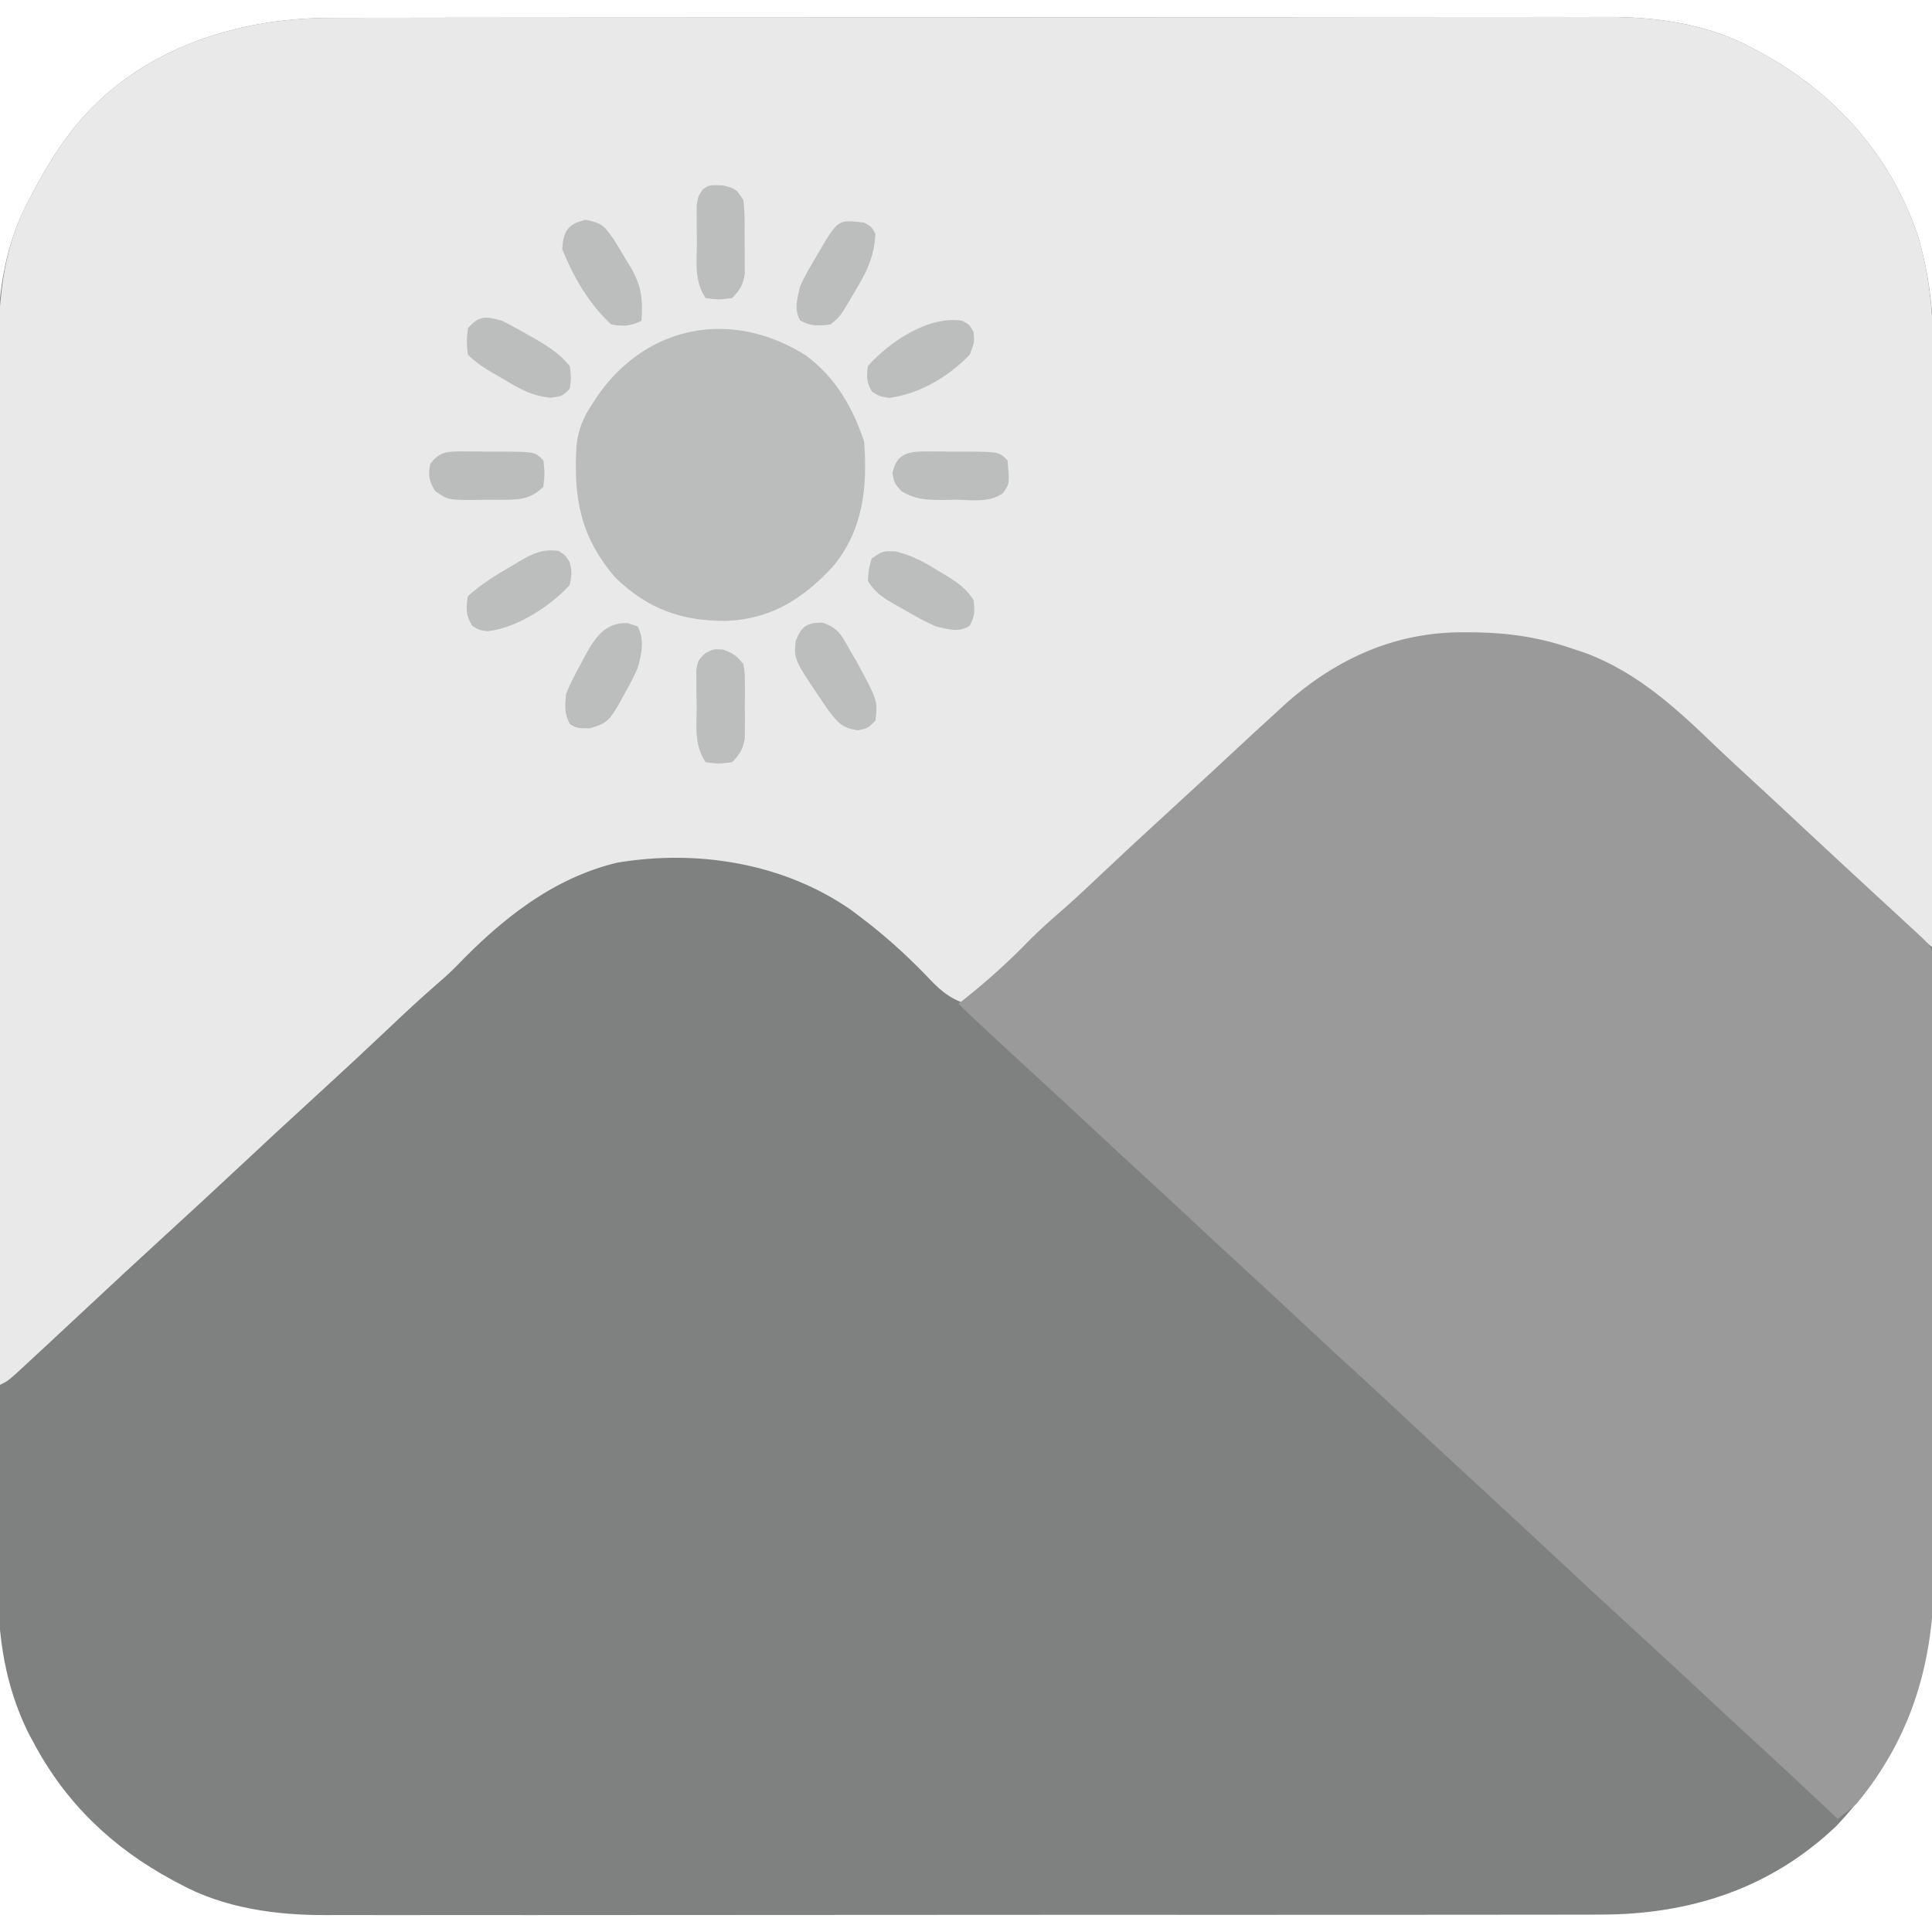 <?xml version="1.0" encoding="UTF-8"?>
<svg version="1.1" xmlns="http://www.w3.org/2000/svg" width="512" height="512">
<path d="M0 0 C1.506 -0.004 3.012 -0.008 4.519 -0.014 C8.636 -0.026 12.754 -0.026 16.871 -0.023 C21.321 -0.023 25.77 -0.034 30.219 -0.043 C38.929 -0.06 47.639 -0.066 56.349 -0.067 C63.434 -0.068 70.518 -0.072 77.603 -0.078 C97.711 -0.096 117.819 -0.105 137.928 -0.103 C139.552 -0.103 139.552 -0.103 141.21 -0.103 C142.294 -0.103 143.379 -0.103 144.496 -0.103 C162.06 -0.102 179.624 -0.121 197.188 -0.149 C215.244 -0.178 233.301 -0.192 251.358 -0.19 C261.487 -0.19 271.615 -0.195 281.744 -0.217 C290.369 -0.235 298.995 -0.239 307.621 -0.226 C312.016 -0.219 316.411 -0.219 320.806 -0.236 C324.841 -0.252 328.876 -0.249 332.911 -0.232 C334.359 -0.229 335.807 -0.232 337.255 -0.243 C350.547 -0.34 364.566 1.521 376.392 8.017 C377.047 8.362 377.701 8.708 378.375 9.063 C398.315 19.842 413.176 36.457 420.359 58.003 C423.397 68.452 424.456 78.433 424.405 89.276 C424.409 90.736 424.414 92.196 424.421 93.656 C424.435 97.628 424.431 101.6 424.424 105.571 C424.419 109.871 424.432 114.17 424.442 118.469 C424.459 126.877 424.46 135.284 424.455 143.691 C424.451 150.53 424.452 157.368 424.457 164.206 C424.458 165.182 424.459 166.158 424.46 167.163 C424.461 169.145 424.463 171.128 424.464 173.11 C424.478 191.675 424.473 210.24 424.461 228.805 C424.451 245.761 424.464 262.717 424.488 279.673 C424.513 297.115 424.522 314.557 424.515 332 C424.512 341.779 424.514 351.559 424.532 361.339 C424.546 369.664 424.547 377.99 424.53 386.315 C424.521 390.556 424.519 394.797 424.534 399.038 C424.639 430.064 420.906 455.669 398.767 479.08 C381.205 495.876 359.581 502.765 335.553 502.655 C334.043 502.659 332.534 502.665 331.024 502.671 C326.916 502.686 322.807 502.682 318.699 502.674 C314.252 502.67 309.805 502.682 305.359 502.692 C296.663 502.709 287.967 502.71 279.271 502.705 C272.198 502.701 265.125 502.702 258.052 502.708 C257.043 502.709 256.034 502.709 254.995 502.71 C252.944 502.712 250.894 502.713 248.844 502.715 C229.644 502.728 210.444 502.723 191.243 502.712 C173.706 502.702 156.168 502.715 138.63 502.738 C120.591 502.763 102.552 502.772 84.513 502.766 C74.398 502.762 64.283 502.764 54.168 502.782 C45.557 502.797 36.946 502.797 28.335 502.78 C23.948 502.771 19.562 502.769 15.175 502.785 C11.147 502.799 7.12 502.794 3.092 502.774 C1.647 502.771 0.201 502.773 -1.244 502.784 C-14.525 502.874 -28.542 501.009 -40.358 494.517 C-41.013 494.172 -41.668 493.826 -42.343 493.47 C-58.191 484.897 -70.509 473.149 -78.983 457.267 C-79.704 455.929 -79.704 455.929 -80.44 454.564 C-86.691 441.949 -88.588 428.796 -88.491 414.86 C-88.495 413.381 -88.502 411.902 -88.51 410.423 C-88.526 406.408 -88.518 402.393 -88.506 398.379 C-88.497 394.029 -88.511 389.68 -88.522 385.331 C-88.539 376.831 -88.536 368.331 -88.524 359.831 C-88.515 352.917 -88.514 346.004 -88.518 339.091 C-88.519 338.104 -88.519 337.118 -88.52 336.101 C-88.521 334.096 -88.523 332.091 -88.524 330.086 C-88.535 311.317 -88.522 292.549 -88.501 273.781 C-88.483 257.704 -88.486 241.627 -88.504 225.55 C-88.526 206.845 -88.534 188.141 -88.522 169.436 C-88.521 167.438 -88.519 165.441 -88.518 163.444 C-88.517 161.97 -88.517 161.97 -88.516 160.466 C-88.513 153.567 -88.519 146.669 -88.528 139.77 C-88.539 131.354 -88.536 122.938 -88.515 114.522 C-88.505 110.235 -88.5 105.947 -88.514 101.66 C-88.526 97.724 -88.519 93.789 -88.498 89.853 C-88.493 88.441 -88.495 87.027 -88.505 85.615 C-88.589 72.515 -86.464 59.449 -80.108 47.83 C-79.761 47.169 -79.415 46.508 -79.058 45.826 C-76.354 40.75 -73.448 35.865 -69.983 31.267 C-69.549 30.681 -69.114 30.094 -68.667 29.49 C-51.991 8.539 -25.816 -0.061 0 0 Z " fill="#7F8080" transform="translate(87.983,4.733)"/>
<path d="M0 0 C1.506 -0.004 3.012 -0.008 4.519 -0.014 C8.636 -0.026 12.754 -0.026 16.871 -0.023 C21.321 -0.023 25.77 -0.034 30.219 -0.043 C38.929 -0.06 47.639 -0.066 56.349 -0.067 C63.434 -0.068 70.518 -0.072 77.603 -0.078 C97.711 -0.096 117.819 -0.105 137.928 -0.103 C139.552 -0.103 139.552 -0.103 141.21 -0.103 C142.294 -0.103 143.379 -0.103 144.496 -0.103 C162.06 -0.102 179.624 -0.121 197.188 -0.149 C215.244 -0.178 233.301 -0.192 251.358 -0.19 C261.487 -0.19 271.615 -0.195 281.744 -0.217 C290.369 -0.235 298.995 -0.239 307.621 -0.226 C312.016 -0.219 316.411 -0.219 320.806 -0.236 C324.841 -0.252 328.876 -0.249 332.911 -0.232 C334.359 -0.229 335.807 -0.232 337.255 -0.243 C350.547 -0.34 364.566 1.521 376.392 8.017 C377.047 8.362 377.701 8.708 378.375 9.063 C398.297 19.832 413.211 36.462 420.359 58.012 C423.684 69.4 424.441 79.889 424.358 91.646 C424.357 93.342 424.357 95.039 424.359 96.736 C424.36 101.297 424.342 105.858 424.321 110.419 C424.302 115.202 424.301 119.985 424.297 124.768 C424.288 133.806 424.263 142.844 424.233 151.881 C424.199 162.179 424.183 172.477 424.168 182.774 C424.137 203.939 424.084 225.103 424.017 246.267 C422.909 245.321 421.802 244.375 420.695 243.428 C420.079 242.901 419.462 242.374 418.827 241.831 C416.303 239.65 413.845 237.402 411.392 235.142 C410.883 234.674 410.373 234.205 409.848 233.722 C408.776 232.734 407.703 231.746 406.632 230.757 C405.049 229.297 403.465 227.839 401.88 226.381 C396.072 221.032 390.286 215.659 384.517 210.267 C378.718 204.849 372.91 199.44 367.06 194.076 C365.101 192.277 363.174 190.458 361.255 188.615 C341.927 170.303 320.591 163.434 294.185 163.889 C286.443 164.217 280.069 165.97 273.017 169.267 C272.063 169.69 271.109 170.113 270.126 170.549 C260.042 175.505 251.463 183.498 243.736 191.547 C241.989 193.295 240.175 194.907 238.302 196.517 C234.195 200.087 230.221 203.78 226.267 207.517 C220.529 212.92 214.758 218.28 208.939 223.596 C205.811 226.456 202.693 229.329 199.58 232.205 C199.04 232.703 198.5 233.202 197.944 233.715 C196.302 235.232 194.659 236.75 193.017 238.267 C184.7 245.952 176.37 253.622 168.017 261.267 C163.352 259.851 160.642 257.172 157.392 253.705 C151.94 248.088 146.282 242.982 140.017 238.267 C139.204 237.653 138.39 237.038 137.552 236.404 C119.694 223.994 96.857 220.32 75.599 223.881 C58.373 228.001 44.774 239.01 32.733 251.55 C30.998 253.287 29.196 254.887 27.333 256.486 C23.037 260.22 18.895 264.099 14.767 268.017 C8.853 273.607 2.906 279.152 -3.104 284.639 C-10.966 291.817 -18.768 299.06 -26.545 306.33 C-32.013 311.441 -37.511 316.517 -43.034 321.568 C-50.912 328.778 -58.744 336.037 -66.545 343.33 C-71.286 347.757 -76.029 352.181 -80.795 356.58 C-81.751 357.463 -82.706 358.346 -83.69 359.256 C-85.983 361.267 -85.983 361.267 -87.983 362.267 C-88.075 325.596 -88.145 288.924 -88.187 252.252 C-88.192 247.916 -88.197 243.581 -88.203 239.245 C-88.204 238.382 -88.205 237.519 -88.206 236.63 C-88.223 222.679 -88.255 208.729 -88.292 194.778 C-88.329 180.45 -88.351 166.121 -88.359 151.792 C-88.365 142.96 -88.382 134.128 -88.415 125.296 C-88.436 119.229 -88.442 113.162 -88.437 107.094 C-88.434 103.601 -88.438 100.107 -88.46 96.614 C-88.55 79.471 -88.553 63.268 -80.108 47.83 C-79.761 47.169 -79.415 46.508 -79.058 45.826 C-76.354 40.75 -73.448 35.865 -69.983 31.267 C-69.549 30.681 -69.114 30.094 -68.667 29.49 C-51.991 8.539 -25.816 -0.061 0 0 Z " fill="#E9E9E9" transform="translate(87.983,4.733)"/>
<path d="M0 0 C1.645 0.01 1.645 0.01 3.323 0.021 C12.396 0.199 20.294 1.467 28.875 4.438 C29.924 4.788 30.974 5.139 32.055 5.5 C46.068 10.741 56.485 20.507 67.062 30.702 C69.797 33.32 72.585 35.879 75.375 38.438 C80.06 42.751 84.722 47.089 89.375 51.438 C95.637 57.29 101.925 63.114 108.229 68.921 C111.196 71.655 114.161 74.39 117.125 77.125 C117.687 77.643 118.248 78.16 118.827 78.694 C123.871 83.347 123.871 83.347 124.009 86.355 C124.016 88.334 124.016 88.334 124.022 90.353 C124.026 91.085 124.03 91.817 124.033 92.571 C124.044 95.044 124.048 97.516 124.052 99.988 C124.058 101.754 124.065 103.52 124.072 105.285 C124.093 111.107 124.103 116.928 124.113 122.75 C124.117 124.756 124.121 126.762 124.126 128.768 C124.145 138.204 124.159 147.64 124.167 157.076 C124.177 167.946 124.203 178.814 124.244 189.683 C124.274 198.094 124.289 206.504 124.292 214.915 C124.294 219.932 124.303 224.948 124.328 229.965 C124.352 234.699 124.356 239.433 124.346 244.168 C124.345 245.893 124.351 247.617 124.365 249.342 C124.538 272.171 118.674 292.66 103.875 310.438 C102.252 311.824 100.598 313.178 98.875 314.438 C98.453 314.041 98.031 313.644 97.597 313.235 C89.751 305.859 81.886 298.508 73.934 291.246 C70.39 288.002 66.883 284.719 63.375 281.438 C57.887 276.305 52.369 271.208 46.824 266.137 C38.325 258.358 29.883 250.52 21.466 242.654 C15.294 236.888 9.087 231.16 2.875 225.438 C-4.645 218.511 -12.141 211.561 -19.609 204.579 C-24.388 200.115 -29.204 195.693 -34.031 191.281 C-38.235 187.428 -42.394 183.525 -46.559 179.629 C-50.395 176.044 -54.249 172.48 -58.125 168.938 C-63.304 164.204 -68.435 159.422 -73.559 154.629 C-77.395 151.044 -81.249 147.48 -85.125 143.938 C-89.652 139.8 -94.146 135.627 -98.625 131.438 C-104.073 126.342 -109.553 121.284 -115.059 116.25 C-118.637 112.974 -122.194 109.675 -125.75 106.375 C-126.657 105.534 -126.657 105.534 -127.582 104.676 C-129.792 102.623 -131.992 100.57 -134.125 98.438 C-133.459 97.915 -132.792 97.393 -132.105 96.855 C-125.957 91.945 -120.391 86.872 -114.926 81.211 C-112.114 78.427 -109.192 75.846 -106.202 73.258 C-102.848 70.318 -99.616 67.251 -96.375 64.188 C-90.637 58.785 -84.866 53.425 -79.047 48.109 C-75.919 45.249 -72.802 42.376 -69.688 39.5 C-69.148 39.002 -68.608 38.505 -68.052 37.992 C-65.305 35.458 -62.565 32.917 -59.836 30.363 C-57.138 27.843 -54.423 25.343 -51.689 22.86 C-50.188 21.495 -48.695 20.119 -47.203 18.742 C-33.743 6.846 -18.056 -0.174 0 0 Z " fill="#9A9A9A" transform="translate(388.125,167.562)"/>
<path d="M0 0 C7.716 5.728 12.313 13.699 15.32 22.723 C16.238 34.869 15.097 46.21 7 55.918 C-0.889 64.394 -9.232 69.749 -21.08 70.264 C-32.972 70.379 -42.026 67.136 -50.68 58.723 C-59.933 47.87 -61.734 37.631 -60.891 23.735 C-60.445 19.486 -59.038 16.235 -56.68 12.723 C-56.232 12.03 -55.785 11.338 -55.324 10.625 C-42.046 -8.42 -19.439 -12.401 0 0 Z " fill="#BBBCBC" transform="translate(213.68,94.277)"/>
<path d="M0 0 C4.228 1.391 5.096 3.373 7.262 7.199 C8.242 8.891 8.242 8.891 9.242 10.617 C14.679 20.691 14.679 20.691 14.074 26.012 C12.074 28.012 12.074 28.012 9.324 28.574 C5.21 27.862 4.14 26.574 1.668 23.34 C-7.578 9.833 -7.578 9.833 -7.051 4.887 C-5.539 1.023 -4.163 0.017 0 0 Z " fill="#BCBDBD" transform="translate(217.926,164.988)"/>
<path d="M0 0 C4.49 1.061 7.742 2.839 11.613 5.273 C12.28 5.673 12.947 6.073 13.635 6.484 C16.767 8.406 18.737 9.803 20.801 12.898 C21.153 15.718 21.147 17.287 19.738 19.773 C16.597 21.597 14.287 20.653 10.801 19.898 C7.904 18.644 5.21 17.117 2.488 15.523 C1.773 15.124 1.059 14.724 0.322 14.312 C-3.11 12.346 -4.948 11.275 -7.199 7.898 C-7.012 4.836 -7.012 4.836 -6.199 1.898 C-3.199 -0.102 -3.199 -0.102 0 0 Z " fill="#BCBDBD" transform="translate(237.199,146.102)"/>
<path d="M0 0 C2 1.125 2 1.125 3 3 C3.25 5.75 3.25 5.75 2 9 C-3.728 14.854 -11.199 19.378 -19.375 20.438 C-22 20 -22 20 -23.875 18.812 C-25.408 16.342 -25.349 14.871 -25 12 C-19.194 5.522 -8.917 -1.427 0 0 Z " fill="#BCBDBD" transform="translate(255,85)"/>
<path d="M0 0 C0.907 0.289 1.815 0.578 2.75 0.875 C4.602 4.58 3.831 8.055 2.75 11.875 C1.536 14.641 0.123 17.254 -1.375 19.875 C-1.741 20.546 -2.107 21.217 -2.484 21.909 C-4.722 25.617 -5.581 26.693 -9.934 27.879 C-13.25 27.875 -13.25 27.875 -15.188 26.812 C-16.742 23.978 -16.535 22.098 -16.25 18.875 C-15.262 16.193 -13.947 13.746 -12.562 11.25 C-12.223 10.595 -11.883 9.94 -11.533 9.266 C-8.862 4.332 -6.141 -0.236 0 0 Z " fill="#BCBDBD" transform="translate(166.25,165.125)"/>
<path d="M0 0 C4.499 0.885 4.931 1.64 7.5 5.25 C8.635 7.065 9.74 8.898 10.812 10.75 C11.251 11.464 11.689 12.178 12.141 12.914 C14.845 17.694 15.202 21.291 14.812 26.75 C11.83 28.241 10.127 28.26 6.812 27.75 C0.98 22.414 -3.287 15.071 -6.188 7.75 C-5.873 2.995 -4.783 1.125 0 0 Z " fill="#BCBDBD" transform="translate(155.188,58.25)"/>
<path d="M0 0 C1.812 1.125 1.812 1.125 3 3 C3.562 5.875 3.562 5.875 3 9 C-2.029 14.603 -11.289 20.545 -18.789 21.27 C-21 21 -21 21 -22.812 19.875 C-24.598 17.055 -24.533 15.265 -24 12 C-20.379 8.67 -16.244 6.199 -12 3.75 C-11.095 3.205 -11.095 3.205 -10.172 2.648 C-6.655 0.615 -4.08 -0.571 0 0 Z " fill="#BCBDBD" transform="translate(148,146)"/>
<path d="M0 0 C1.938 1.062 1.938 1.062 3 3 C2.657 8.676 0.991 12.504 -1.875 17.25 C-2.227 17.861 -2.579 18.472 -2.941 19.102 C-6.407 25.002 -6.407 25.002 -9 27 C-12.145 27.393 -14.133 27.476 -16.938 25.938 C-18.654 22.808 -17.722 20.424 -17 17 C-15.906 14.456 -14.555 12.118 -13.125 9.75 C-12.773 9.139 -12.421 8.528 -12.059 7.898 C-6.912 -0.864 -6.912 -0.864 0 0 Z " fill="#BCBDBD" transform="translate(229,59)"/>
<path d="M0 0 C1.109 0.001 2.218 0.001 3.361 0.002 C5.099 0.026 5.099 0.026 6.871 0.051 C8.033 0.048 9.195 0.044 10.393 0.041 C19.042 0.096 19.042 0.096 21.309 2.363 C21.684 5.801 21.684 5.801 21.309 9.363 C17.621 13.026 14.277 12.779 9.332 12.822 C8.334 12.815 7.337 12.808 6.309 12.801 C4.812 12.831 4.812 12.831 3.285 12.861 C-3.989 12.856 -3.989 12.856 -7.352 10.496 C-9.022 7.838 -9.245 6.447 -8.691 3.363 C-6.24 -0.046 -4.046 -0.012 0 0 Z " fill="#BBBCBC" transform="translate(122.691,119.637)"/>
<path d="M0 0 C2.421 1.212 4.731 2.45 7.062 3.812 C7.674 4.156 8.286 4.5 8.916 4.854 C12.415 6.87 15.425 8.868 18 12 C18.375 15.125 18.375 15.125 18 18 C16 20 16 20 12.895 20.398 C7.981 19.896 4.857 18.145 0.688 15.625 C-0.027 15.213 -0.742 14.8 -1.479 14.375 C-4.288 12.733 -6.689 11.311 -9 9 C-9.375 5.562 -9.375 5.562 -9 2 C-6.079 -1.462 -4.139 -1.185 0 0 Z " fill="#BCBDBD" transform="translate(133,85)"/>
<path d="M0 0 C3.438 0.875 3.438 0.875 5.438 3.875 C5.872 7.506 5.762 11.158 5.75 14.812 C5.766 15.815 5.782 16.817 5.799 17.85 C5.799 18.816 5.8 19.782 5.801 20.777 C5.805 22.1 5.805 22.1 5.81 23.449 C5.357 26.4 4.535 27.766 2.438 29.875 C-1.125 30.312 -1.125 30.312 -4.562 29.875 C-7.677 25.203 -6.891 20.369 -6.875 14.875 C-6.891 13.769 -6.907 12.663 -6.924 11.523 C-6.924 10.464 -6.925 9.404 -6.926 8.312 C-6.929 7.342 -6.932 6.371 -6.935 5.371 C-6.562 2.875 -6.562 2.875 -5.262 1.027 C-3.562 -0.125 -3.562 -0.125 0 0 Z " fill="#BCBDBD" transform="translate(191.562,49.125)"/>
<path d="M0 0 C1.109 0.001 2.218 0.001 3.361 0.002 C5.099 0.026 5.099 0.026 6.871 0.051 C8.033 0.048 9.195 0.044 10.393 0.041 C19.042 0.096 19.042 0.096 21.309 2.363 C21.873 8.573 21.873 8.573 20.097 11.059 C16.499 13.683 11.722 12.831 7.434 12.801 C6.44 12.821 5.446 12.841 4.422 12.861 C-0.097 12.858 -2.905 12.827 -6.855 10.496 C-8.691 8.363 -8.691 8.363 -9.191 5.801 C-8.094 0.453 -5.021 -0.015 0 0 Z " fill="#BCBDBD" transform="translate(245.691,119.637)"/>
<path d="M0 0 C2.677 0.961 3.7 1.653 5.438 3.875 C5.826 6.172 5.826 6.172 5.836 8.84 C5.84 9.805 5.844 10.77 5.848 11.764 C5.836 12.77 5.824 13.776 5.812 14.812 C5.824 15.815 5.836 16.817 5.848 17.85 C5.844 18.816 5.84 19.782 5.836 20.777 C5.833 21.659 5.829 22.541 5.826 23.449 C5.355 26.391 4.53 27.769 2.438 29.875 C-1.125 30.312 -1.125 30.312 -4.562 29.875 C-7.678 25.202 -6.931 20.371 -6.938 14.875 C-6.962 13.769 -6.986 12.663 -7.012 11.523 C-7.016 10.464 -7.019 9.404 -7.023 8.312 C-7.032 7.342 -7.04 6.371 -7.048 5.371 C-6.562 2.875 -6.562 2.875 -4.694 1.027 C-2.562 -0.125 -2.562 -0.125 0 0 Z " fill="#BCBDBD" transform="translate(191.562,172.125)"/>
</svg>
